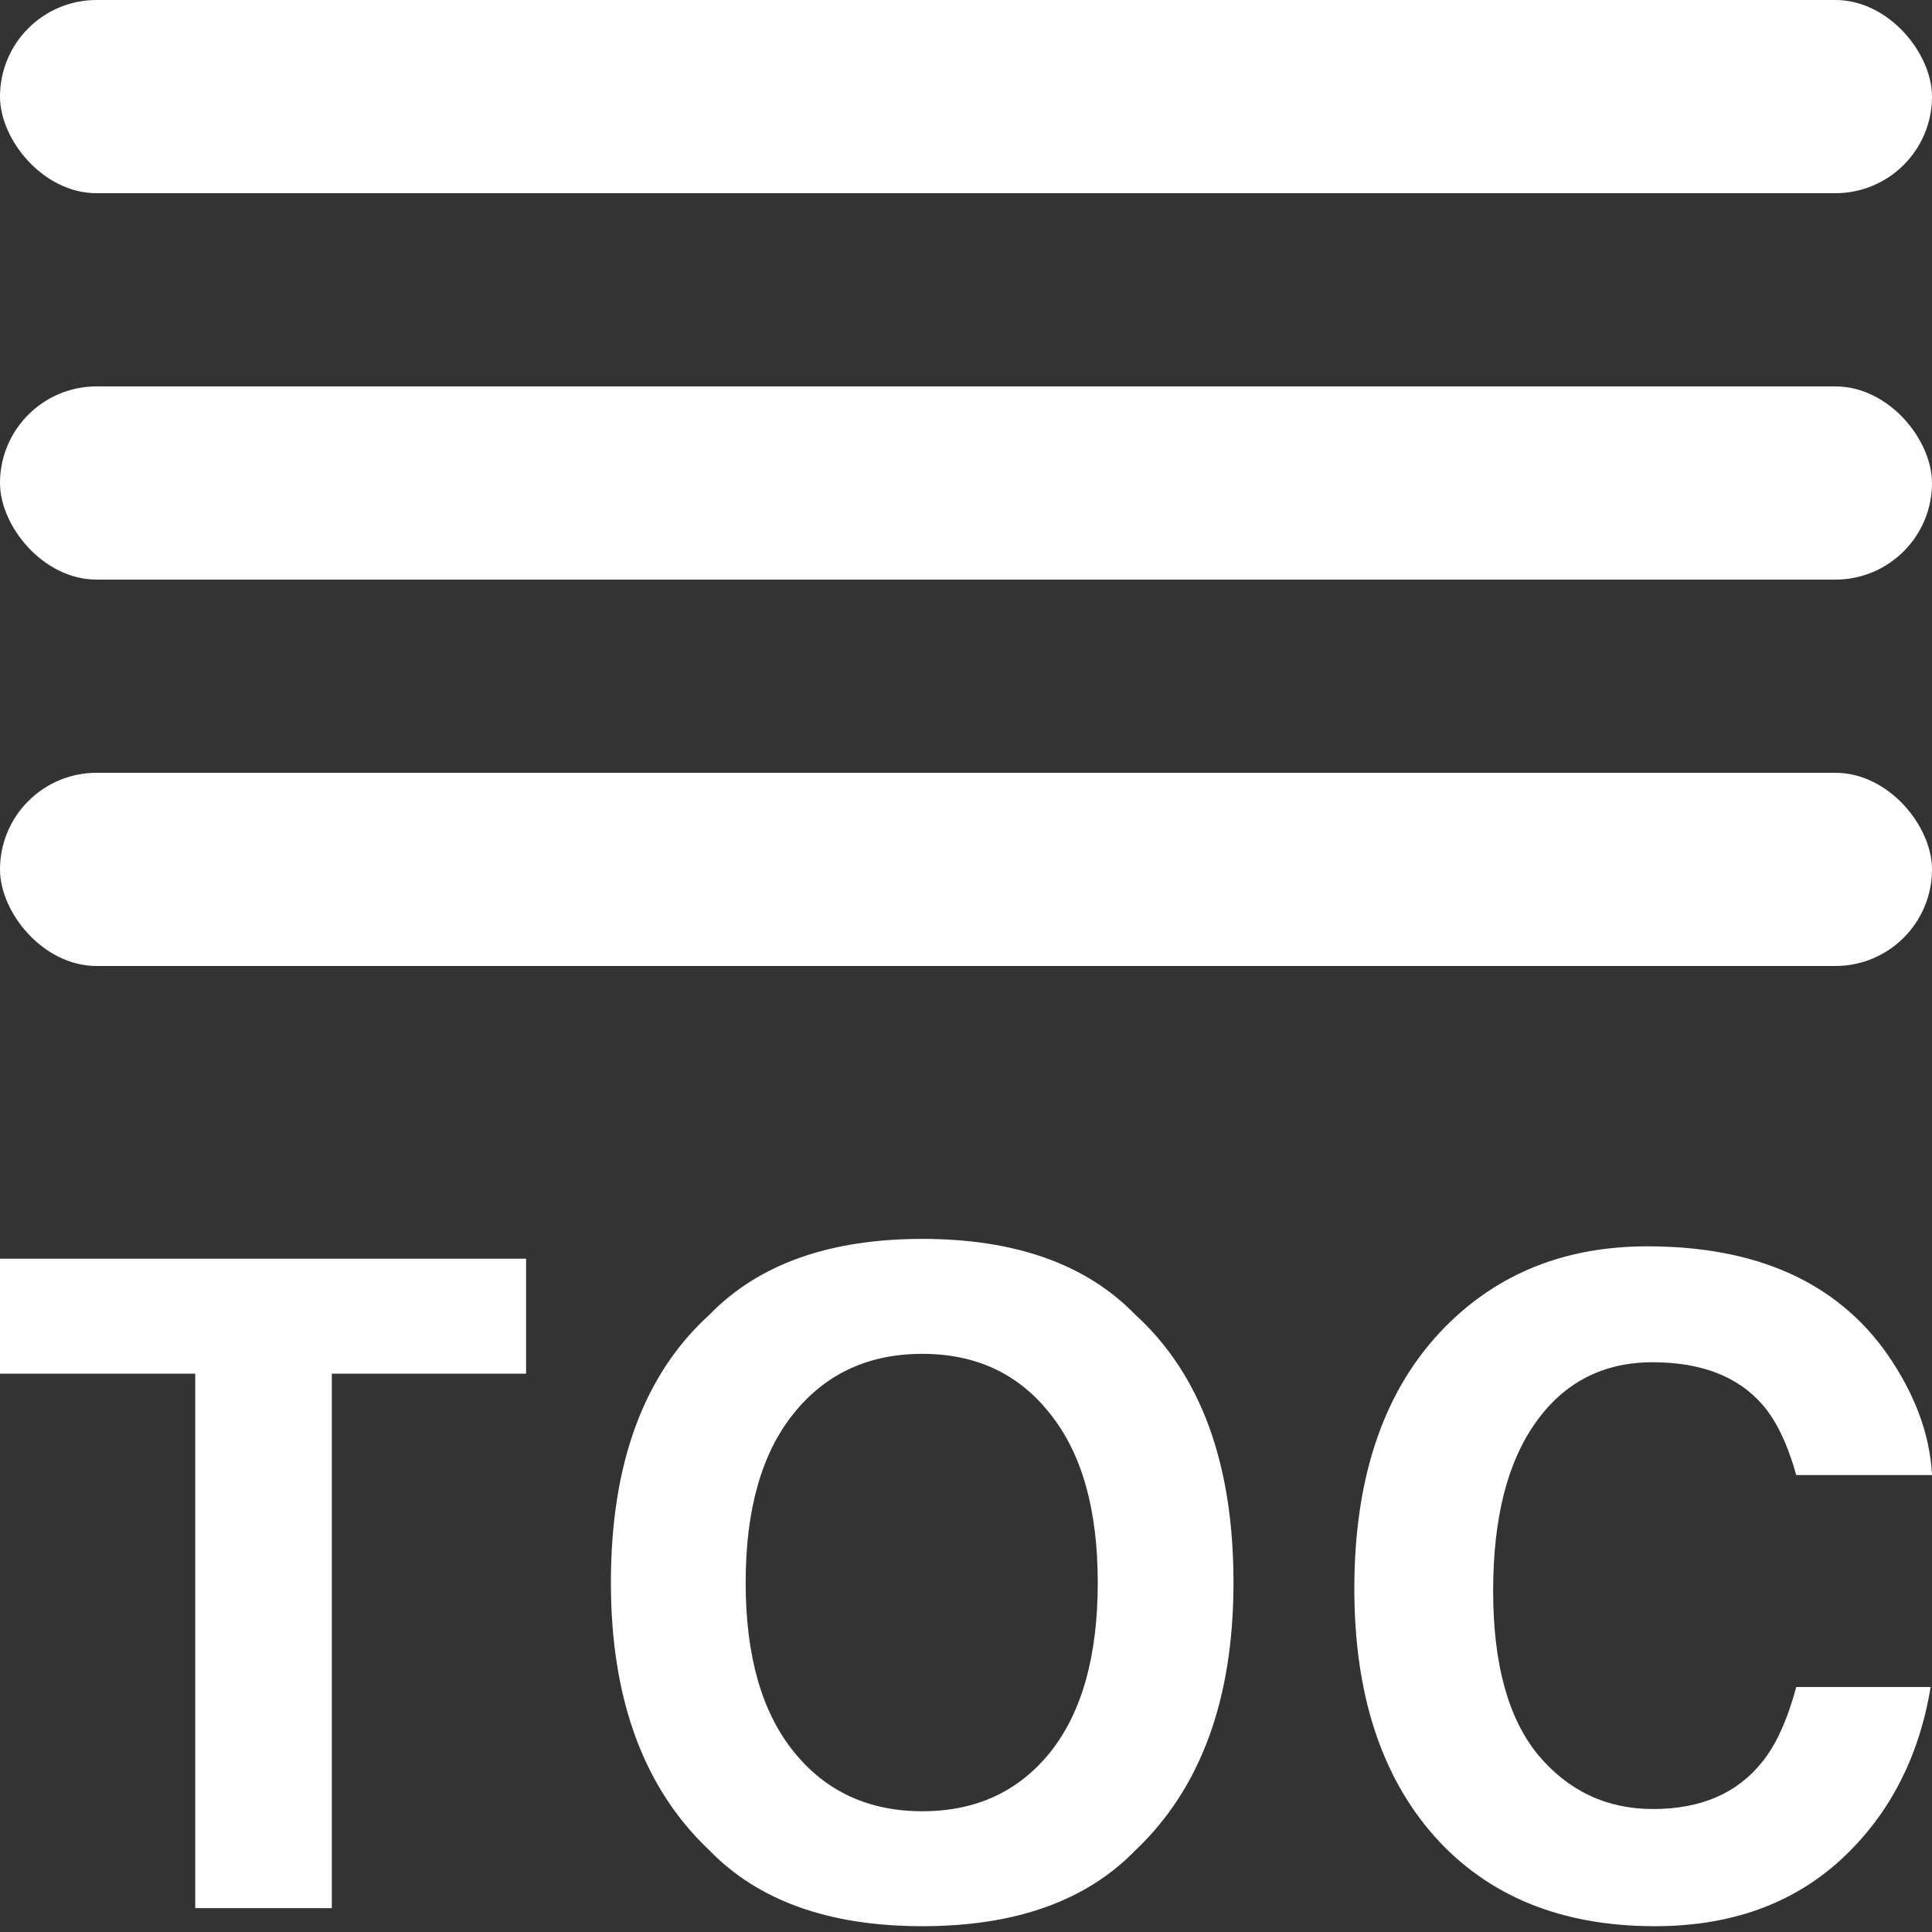 <svg xmlns="http://www.w3.org/2000/svg" fill="none" viewBox="0 0 20 20"><rect x="0" y="0" width="20" height="20" fill="#333333" stroke="none"/><g fill="#fff" clip-path="url(#a)"><path d="M19.056 19.252C18.554 19.711 17.913 19.94 17.131 19.94 16.164 19.94 15.404 19.63 14.85 19.01 14.297 18.386 14.02 17.532 14.02 16.446 14.02 15.273 14.335 14.368 14.964 13.732 15.512 13.179 16.208 12.902 17.053 12.902 18.185 12.902 19.012 13.273 19.535 14.015 19.824 14.432 19.979 14.85 20 15.27H18.595C18.504 14.947 18.387 14.704 18.244 14.54 17.989 14.248 17.61 14.102 17.108 14.102 16.597 14.102 16.194 14.309 15.9 14.722 15.605 15.133 15.457 15.715 15.457 16.469 15.457 17.223 15.612 17.789 15.922 18.166 16.235 18.54 16.632 18.727 17.113 18.727 17.605 18.727 17.981 18.566 18.239 18.243 18.382 18.07 18.501 17.81 18.595 17.464H19.986C19.865 18.196 19.555 18.792 19.056 19.252ZM9.548 19.94C8.588 19.94 7.853 19.679 7.345 19.156 6.664 18.514 6.324 17.59 6.324 16.383 6.324 15.151 6.664 14.227 7.345 13.609 7.853 13.086 8.588 12.825 9.548 12.825 10.509 12.825 11.244 13.086 11.752 13.609 12.43 14.227 12.769 15.151 12.769 16.383 12.769 17.59 12.43 18.514 11.752 19.156 11.244 19.679 10.509 19.94 9.548 19.94ZM10.876 18.134C11.201 17.723 11.364 17.14 11.364 16.383 11.364 15.628 11.2 15.046 10.871 14.636 10.546 14.222 10.105 14.015 9.548 14.015 8.992 14.015 8.548 14.22 8.217 14.631 7.885 15.042 7.719 15.625 7.719 16.383 7.719 17.14 7.885 17.723 8.217 18.134 8.548 18.545 8.992 18.75 9.548 18.75 10.105 18.75 10.547 18.545 10.876 18.134ZM5.446 13.03V14.22H3.435V19.753H2.021V14.22H0V13.03H5.446Z"/><rect width="20" height="2" rx="1"/><rect width="20" height="2" y="4" rx="1"/><rect width="20" height="2" y="8" rx="1"/></g><defs><clipPath id="a"><path fill="#fff" d="M0 0H20V20H0z"/></clipPath></defs></svg>